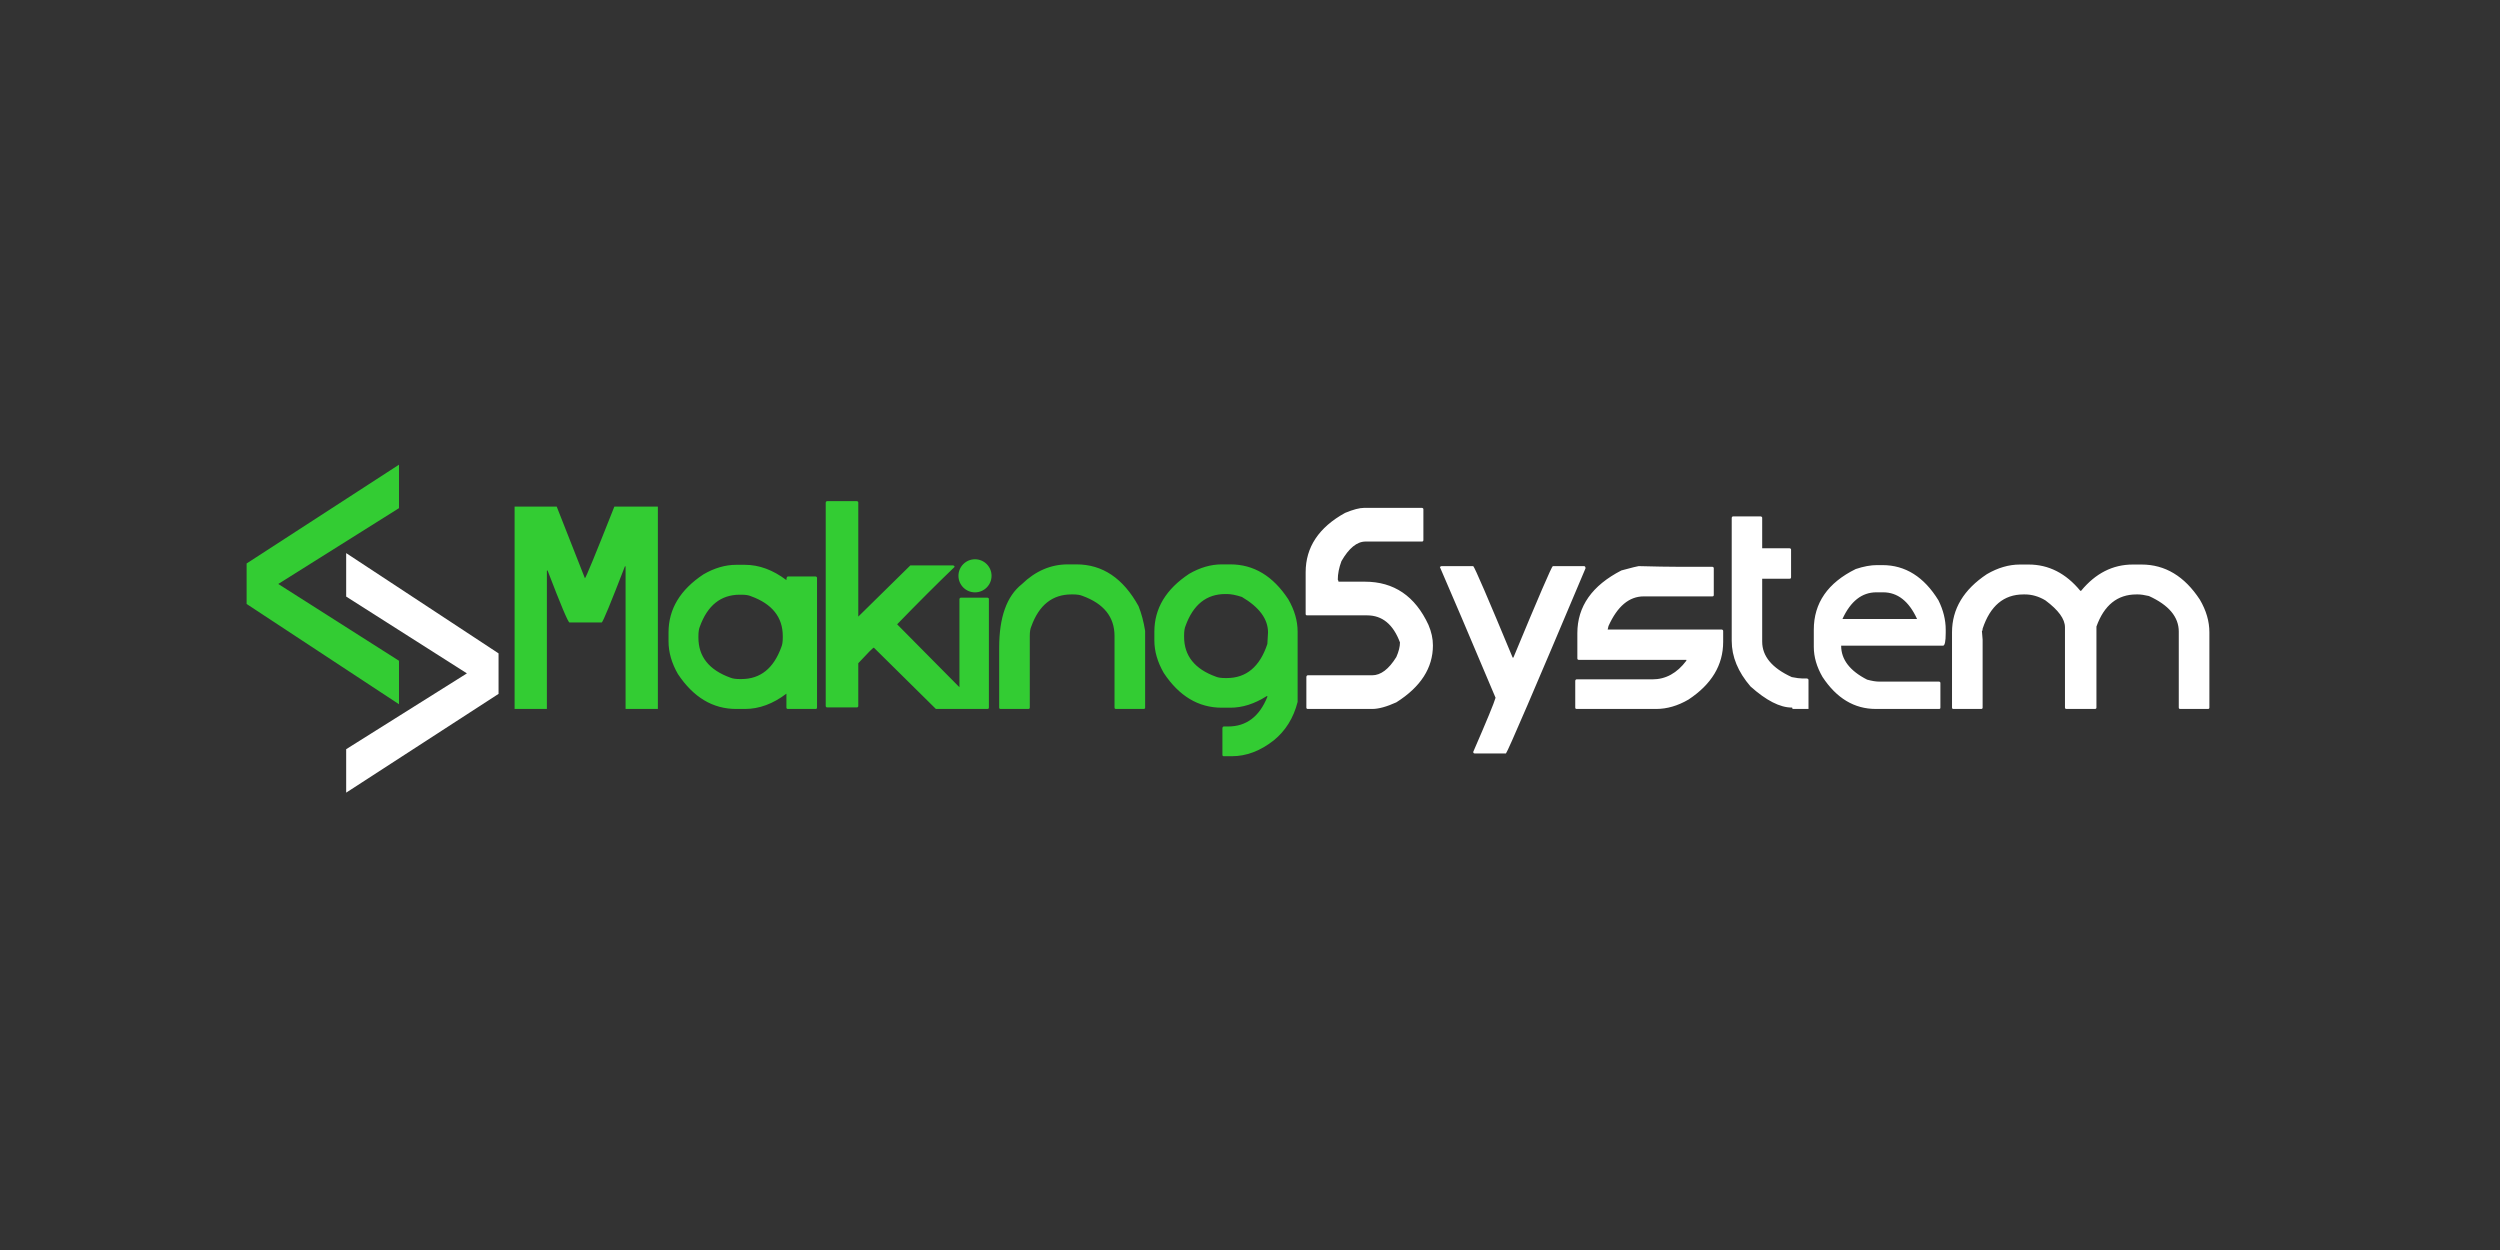 <?xml version="1.0" encoding="UTF-8"?>
<!DOCTYPE svg PUBLIC "-//W3C//DTD SVG 1.1//EN" "http://www.w3.org/Graphics/SVG/1.1/DTD/svg11.dtd">
<!-- Creator: CorelDRAW 2017 -->
<svg xmlns="http://www.w3.org/2000/svg" xml:space="preserve" width="60mm" height="30mm" version="1.1" style="shape-rendering:geometricPrecision; text-rendering:geometricPrecision; image-rendering:optimizeQuality; fill-rule:evenodd; clip-rule:evenodd"
viewBox="0 0 6000 3000"
 xmlns:xlink="http://www.w3.org/1999/xlink">
 <rect x="0" y="0" width="6000" height="3000" fill="#333333" stroke="none"/>
 <defs>
  <style type="text/css">
   <![CDATA[
    .fil2 {fill:#33CC33}
    .fil0 {fill:#33CC33;fill-rule:nonzero}
    .fil1 {fill:white;fill-rule:nonzero}
   ]]>
  </style>
 </defs>
 <g id="Capa_x0020_1">
  <polygon class="fil0" points="591.87,1449.53 591.87,1352.34 957.57,1115.26 957.57,1219.57 667.8,1401.53 957.57,1585.85 957.57,1690.17 "/>
  <polygon class="fil1" points="1196.52,1568.09 1196.52,1665.29 830.82,1902.36 830.82,1798.05 1120.59,1616.1 830.82,1431.77 830.82,1327.46 "/>
  <path class="fil0" d="M1235.03 1215.78l101.05 0 67.72 172.09c2.18,-1.03 25.75,-58.4 70.7,-172.09l104.38 0 0 485.71 -77.48 0 0 -342.24 -1.61 0c-33.92,87.83 -52.42,132.78 -55.64,134.73l-77.37 0c-3.22,0 -20.69,-41.5 -52.54,-124.62l-1.72 0 0 332.13 -77.49 0 0 -485.71zm531.77 139.79l21.26 0c33.92,0 67.03,12.3 99.33,36.67 0,-5.75 1.27,-8.73 3.68,-8.73l66.33 0c2.3,0.45 3.45,1.6 3.45,3.44l0 311.2c0,2.19 -1.15,3.34 -3.45,3.34l-66.33 0c-2.41,0 -3.68,-1.15 -3.68,-3.34l0 -33.34c-32.3,24.49 -65.41,36.68 -99.33,36.68l-21.26 0c-56.1,0 -102.66,-27.94 -139.8,-83.81 -15.06,-26.1 -22.53,-52.31 -22.53,-78.52l0 -21.27c0,-56.1 27.94,-102.54 83.81,-139.44 26.09,-15.18 52.31,-22.88 78.52,-22.88zm-90.59 171.06l0 3.79c0,45.53 25.63,77.6 76.79,96 5.17,2.18 12.65,3.33 22.53,3.33l3.8 0c45.52,0 77.48,-25.63 95.87,-76.79 2.3,-5.18 3.45,-12.65 3.45,-22.54l0 -3.79c0,-45.52 -25.63,-77.48 -76.79,-95.88 -5.17,-2.3 -12.76,-3.45 -22.53,-3.45l-3.8 0c-45.52,0 -77.59,25.64 -95.99,76.8 -2.18,5.17 -3.33,12.76 -3.33,22.53zm309.2 -323.96l70.7 0c2.53,0.23 3.79,1.5 3.79,3.68l0 273.49 124.96 -122.89 102.32 0c2.53,0.46 3.79,1.72 3.79,3.68 -42.3,40.69 -88.17,86.56 -137.84,137.72l199.12 201.07 -3.8 2.07 -102.31 0 -148.88 -147.15c-1.84,0 -14.25,12.41 -37.36,37.36l0 102.31c0,2.53 -1.26,3.8 -3.79,3.8l-70.7 0c-2.42,0 -3.68,-1.27 -3.68,-3.8l0 -487.66c0.46,-2.41 1.72,-3.68 3.68,-3.68zm320.92 231.76l63.69 0c2.3,0.46 3.33,1.5 3.33,3.34l0 260.04c0,2.41 -1.03,3.68 -3.33,3.68l-63.69 0c-2.41,0 -3.68,-1.27 -3.68,-3.68l0 -260.04c0.46,-2.19 1.73,-3.34 3.68,-3.34zm32.07 -87.25l0.58 0c6.55,6.32 11.27,12.76 14.26,19.54l-0.69 0c-3.68,-2.07 -6.21,-3.1 -7.82,-3.1l0 1.03c3.22,4.48 6.78,8.16 10.8,10.81l1.04 0 0 -0.69c-1.61,-4.03 -2.42,-6.55 -2.42,-7.71 7.25,3.57 13.45,8.28 18.86,14.15l0 0.69c-6.21,6.43 -12.76,11.15 -19.55,14.13l0 -0.68c2.07,-3.57 3.11,-6.21 3.11,-7.71l-1.04 0c-4.48,3.11 -8.04,6.67 -10.8,10.69l0 1.04 0.69 0c4.02,-1.61 6.66,-2.3 7.82,-2.3 -3.68,7.13 -8.4,13.45 -14.26,18.85l-0.58 0c-6.55,-6.32 -11.26,-12.87 -14.13,-19.54l0.57 0c3.68,1.95 6.21,2.99 7.82,2.99l0 -1.04c-3.22,-4.48 -6.79,-8.04 -10.81,-10.69l-1.03 0 0 0.58c1.6,4.14 2.41,6.67 2.41,7.81 -7.24,-3.67 -13.45,-8.39 -18.85,-14.13l0 -0.69c6.2,-6.56 12.76,-11.27 19.54,-14.15l0 0.69c-2.07,3.57 -3.1,6.1 -3.1,7.71l1.03 0c4.48,-3.11 8.05,-6.79 10.81,-10.81l0 -1.03 -0.69 0c-4.03,1.61 -6.67,2.41 -7.7,2.41 3.56,-7.13 8.27,-13.45 14.13,-18.85zm224.36 7.35l20.81 0c62.42,0 112.09,33.34 148.88,100.14 7.01,17.47 12.3,37.36 15.86,59.55l0 183.93c0,2.19 -1.15,3.34 -3.33,3.34l-66.68 0c-2.3,0 -3.45,-1.15 -3.45,-3.34l0 -171.75c0,-45.64 -25.64,-77.71 -77.14,-96.34 -5.4,-2.3 -12.99,-3.45 -22.88,-3.45l-3.33 0c-45.87,0 -77.94,25.64 -96.34,76.8 -2.53,5.4 -3.68,13.1 -3.68,22.99l0 171.75c0,2.19 -1.15,3.34 -3.44,3.34l-66.68 0c-2.19,0 -3.34,-1.15 -3.34,-3.34l0 -143.81c0,-72.77 18.05,-123.47 54.27,-152.21 32.76,-31.73 69.55,-47.6 110.47,-47.6zm369.44 0l20.81 0c55.99,0 102.2,27.94 138.76,83.58 15.06,25.87 22.53,51.85 22.53,78.17l0 168.31c-9.77,38.39 -28.86,69.2 -57.25,92.31 -32.31,25.41 -65.87,38.05 -100.71,38.05l-19.08 0c-2.3,0 -3.45,-1.03 -3.45,-3.33l0 -64.38c0.46,-2.41 1.61,-3.68 3.45,-3.68l10.35 0c43.57,0 74.95,-23.68 94.03,-71.04l0 -1.73 -1.72 0c-29.2,18.51 -58.17,27.71 -86.91,27.71l-20.81 0c-55.98,0 -102.31,-27.82 -139.1,-83.23 -15.06,-26.1 -22.65,-52.08 -22.65,-78.18l0 -20.81c0,-55.98 27.82,-102.31 83.58,-139.1 25.98,-15.06 52.08,-22.65 78.17,-22.65zm-90.36 170.49l0 3.34c0,45.4 25.41,77.25 76.22,95.64 5.29,2.3 12.99,3.34 22.88,3.34l3.33 0c46.91,0 79.33,-27.25 97.37,-81.74l1.61 -27.71c0,-32.07 -20.8,-60.47 -62.65,-85.18 -14.37,-4.72 -26.44,-7.01 -36.33,-7.01l-3.33 0c-45.41,0 -77.26,25.4 -95.65,76.44 -2.3,5.29 -3.45,13 -3.45,22.88z"/>
  <path class="fil1" d="M4847.52 1354.88l21.27 0c48.05,0 89.32,21.04 123.93,63l1.95 0c34.6,-41.96 75.99,-63 123.93,-63l21.26 0c56.34,0 103.01,28.05 139.8,84.26 15.29,25.99 22.87,52.2 22.87,78.41l0 180.6c0,2.19 -1.15,3.34 -3.33,3.34l-66.68 0c-2.3,0 -3.45,-1.15 -3.45,-3.34l0 -182.21c0,-35.29 -23.91,-63.8 -71.73,-85.53 -10.92,-2.53 -19.66,-3.8 -26.21,-3.8l-3.68 0c-45.64,0 -77.6,25.76 -95.99,77.14l0 194.4c0,2.19 -1.27,3.34 -3.8,3.34l-67.94 0c-2.53,0 -3.79,-1.15 -3.79,-3.34l0 -192.67c0,-19.77 -15.64,-41.39 -47.14,-64.72 -15.86,-9.43 -32.19,-14.15 -48.85,-14.15l-3.68 0c-47.14,0 -79.79,27.48 -97.95,82.2 0,3.57 -0.58,5.41 -1.72,5.41l1.72 20.92 0 163.01c0,2.19 -1.15,3.34 -3.45,3.34l-66.68 0c-2.18,0 -3.33,-1.15 -3.33,-3.34l0 -180.6c0,-56.1 27.94,-102.66 83.81,-139.68 26.32,-15.29 52.65,-22.99 78.86,-22.99zm-425.66 130.71l179.11 0c-19.54,-42.65 -46.67,-64.03 -81.5,-64.03l-16.1 0c-34.83,0 -61.96,21.38 -81.51,64.03zm83.12 -129.33l12.88 0c54.95,0 99.78,28.16 134.39,84.5 11.61,23.33 17.47,46.9 17.47,70.46l0 8.05c0,20.24 -2.18,30.35 -6.44,30.35l-244.52 0c0,33.23 20.81,60.36 62.31,81.51 11.27,3.1 20.81,4.71 28.63,4.71l144.16 0c2.07,0.46 3.1,1.5 3.1,3.34l0 59.32c0,1.95 -1.03,2.99 -3.1,2.99l-151.87 0c-51.62,0 -94.26,-25.64 -127.95,-76.8 -13.91,-24.02 -20.92,-48.05 -20.92,-72.08l0 -41.39c0,-64.03 33.57,-112.54 100.7,-145.54 18.86,-6.32 35.99,-9.42 51.16,-9.42zm-345.52 -116.92l66.1 0c2.41,0.46 3.68,1.61 3.68,3.45l0 73.12 65.98 0c2.3,0.34 3.34,1.49 3.34,3.33l0 65.99c0,2.41 -1.04,3.68 -3.34,3.68l-65.98 0 0 150.94c0,35.18 23.68,63.58 71.04,85.19 11.04,2.18 19.66,3.33 25.87,3.33l10.46 0c2.53,0.46 3.79,1.73 3.79,3.68l0 69.44 -38.39 0c0,-2.3 -0.58,-3.34 -1.73,-3.34 -28.28,0 -61.27,-16.9 -98.98,-50.58 -30.12,-34.95 -45.18,-71.51 -45.18,-109.44l0 -295.34c0.46,-2.3 1.61,-3.45 3.34,-3.45zm-226.66 119.33c40,1.04 71.16,1.61 93.69,1.61l83.12 0c2.3,0.46 3.45,1.61 3.45,3.34l0 64.37c0,2.3 -1.15,3.34 -3.45,3.34l-164.63 0c-35.06,0 -63.22,23.68 -84.61,71.16l-1.95 8.39 273.83 0c2.19,0.46 3.34,1.61 3.34,3.68l0 25.98c0,55.64 -27.71,101.74 -83.23,138.41 -25.75,15.06 -51.74,22.54 -77.72,22.54l-190.72 0c-2.18,0 -3.33,-1.15 -3.33,-3.34l0 -64.38c0.46,-2.18 1.61,-3.33 3.33,-3.33l181.87 0c31.96,0 59.09,-14.94 81.51,-44.83l0 -1.96 -257.97 0c-2.42,0 -3.68,-1.15 -3.68,-3.45l0 -60.58c0,-64.26 35.29,-114.39 105.76,-150.6 25.64,-6.9 39.43,-10.35 41.39,-10.35zm-473.48 0l76.45 0c3.56,3.11 35.18,76.34 94.61,219.58l1.73 0c60.35,-145.54 91.97,-218.77 94.61,-219.58l74.72 0c2.53,0 3.8,1.73 3.8,5.29 -122.21,289.93 -185.89,438 -190.95,444.32l-74.84 0c-2.42,0 -3.68,-1.26 -3.68,-3.79 32.3,-74.26 50.12,-117.6 53.57,-129.9 -64.26,-152.33 -108.87,-256.94 -133.7,-313.96l3.68 -1.96zm-185.27 -139.79l138.76 0c2.18,0.46 3.33,1.49 3.33,3.33l0 73.81c0,2.41 -1.15,3.68 -3.33,3.68l-135.43 0c-20.69,0 -40,15.75 -57.94,47.13 -5.86,15.75 -8.73,30.47 -8.73,44.15 1.14,2.18 1.72,3.91 1.72,5.05l63.23 0c69.89,0 120.71,34.61 152.67,103.7 7.12,16.67 10.69,32.99 10.69,49.2 0,54.15 -29.32,99.67 -87.83,136.69 -23.34,10.58 -42.65,15.87 -57.94,15.87l-154.28 0c-2.53,0 -3.68,-1.15 -3.68,-3.34l0 -73.8c0.46,-2.42 1.61,-3.68 3.68,-3.68l154.28 0c20.57,0 39.89,-14.6 57.94,-43.8 5.74,-12.99 8.74,-24.72 8.74,-35.06 -16.22,-43.34 -42.43,-64.96 -78.87,-64.96l-144.16 0c-2.18,0 -3.33,-1.15 -3.33,-3.33l0 -100.13c0,-60.13 31.5,-107.61 94.61,-142.44 19.31,-8.04 34.6,-12.07 45.87,-12.07z"/>
  <circle class="fil2" cx="2340.01" cy="1381.96" r="39.71"/>
 </g>
</svg>
